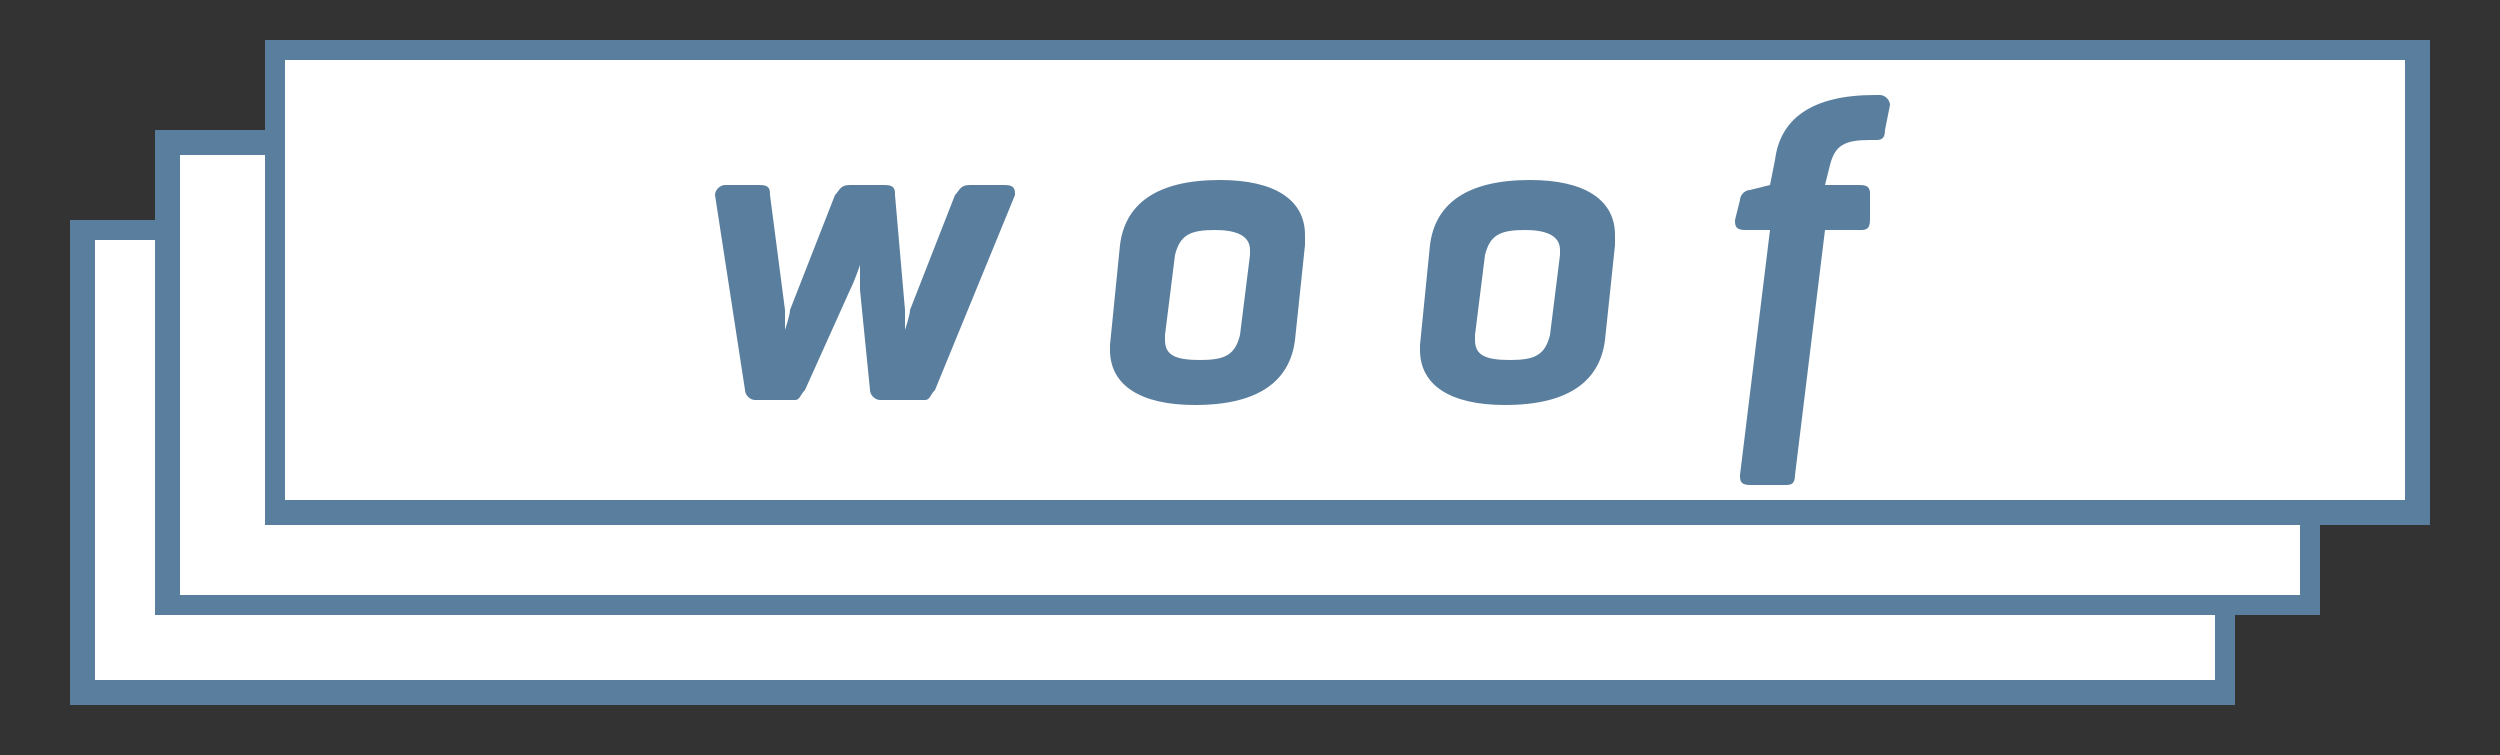 <?xml version="1.0" encoding="utf-8"?>
<!-- Generator: Adobe Illustrator 19.2.1, SVG Export Plug-In . SVG Version: 6.00 Build 0)  -->
<svg version="1.1" id="Capa_1" xmlns="http://www.w3.org/2000/svg" xmlns:xlink="http://www.w3.org/1999/xlink" x="0px" y="0px"
	 viewBox="0 0 50 15.1" style="enable-background:new 0 0 50 15.1;" xml:space="preserve">
<rect x="0" y="0" width="50" height="15.1" fill="#333333" stroke="none"/>
<style type="text/css">
	.st0{fill:#FFFFFF;}
	.st1{fill:#5A7E9E;}
</style>
<g>
	<g>
		<g>
			<rect x="1.6" y="4.5" class="st0" width="42.9" height="9.3"/>
		</g>
		<g>
			<path class="st1" d="M44.7,14.1H1.4V4.4h43.3V14.1z M1.9,13.6h42.4V4.8H1.9V13.6z"/>
		</g>
	</g>
	<g>
		<g>
			<rect x="3.3" y="2.8" class="st0" width="42.9" height="9.3"/>
		</g>
		<g>
			<path class="st1" d="M46.4,12.3H3.1V2.6h43.3C46.4,2.6,46.4,12.3,46.4,12.3z M3.6,11.9H46V3.1H3.6V11.9z"/>
		</g>
	</g>
	<g>
		<g>
			<rect x="5.5" y="1" class="st0" width="42.9" height="9.3"/>
		</g>
		<g>
			<path class="st1" d="M48.6,10.5H5.3V0.8h43.3V10.5z M5.7,10h42.4V1.2H5.7V10z"/>
		</g>
	</g>
	<g>
		<path class="st1" d="M20.1,3.7c0.2,0,0.2,0.1,0.2,0.2l-1.6,3.9C18.6,7.9,18.6,8,18.5,8h-0.9c-0.1,0-0.2-0.1-0.2-0.2l-0.2-2
			c0-0.2,0-0.4,0-0.5c0,0-0.1,0.3-0.2,0.5l-0.9,2C16,7.9,16,8,15.9,8h-0.8c-0.1,0-0.2-0.1-0.2-0.2l-0.6-3.9c0-0.1,0.1-0.2,0.2-0.2
			h0.7c0.2,0,0.2,0.1,0.2,0.2l0.3,2.3c0,0.2,0,0.4,0,0.4s0.1-0.3,0.1-0.4l0.9-2.3c0.1-0.1,0.1-0.2,0.3-0.2h0.7
			c0.2,0,0.2,0.1,0.2,0.2l0.2,2.3c0,0.2,0,0.4,0,0.4s0.1-0.3,0.1-0.4l0.9-2.3c0.1-0.1,0.1-0.2,0.3-0.2H20.1z"/>
		<path class="st1" d="M22.4,4.9c0.1-0.8,0.7-1.3,2-1.3c1.1,0,1.7,0.4,1.7,1.1c0,0.1,0,0.1,0,0.2l-0.2,1.9c-0.1,0.8-0.7,1.3-2,1.3
			c-1.1,0-1.7-0.4-1.7-1.1V6.9L22.4,4.9z M25,5.1C25,5,25,5,25,5c0-0.3-0.3-0.4-0.7-0.4c-0.5,0-0.7,0.1-0.8,0.5l-0.2,1.6
			c0,0.1,0,0.1,0,0.1c0,0.3,0.2,0.4,0.7,0.4s0.7-0.1,0.8-0.5L25,5.1z"/>
		<path class="st1" d="M28.6,4.9c0.1-0.8,0.7-1.3,2-1.3c1.1,0,1.7,0.4,1.7,1.1c0,0.1,0,0.1,0,0.2l-0.2,1.9c-0.1,0.8-0.7,1.3-2,1.3
			c-1.1,0-1.7-0.4-1.7-1.1V6.9L28.6,4.9z M31.2,5.1c0-0.1,0-0.1,0-0.1c0-0.3-0.3-0.4-0.7-0.4c-0.5,0-0.7,0.1-0.8,0.5l-0.2,1.6
			c0,0.1,0,0.1,0,0.1c0,0.3,0.2,0.4,0.7,0.4s0.7-0.1,0.8-0.5L31.2,5.1z"/>
		<path class="st1" d="M35.4,3.7l0.1-0.5c0.1-0.8,0.7-1.3,2-1.3h0.1c0.1,0,0.2,0.1,0.2,0.2l-0.1,0.5c0,0.2-0.1,0.2-0.2,0.2h-0.1
			c-0.5,0-0.7,0.1-0.8,0.5l-0.1,0.4h0.7c0.2,0,0.2,0.1,0.2,0.2l0,0.5c0,0.2-0.1,0.2-0.2,0.2h-0.7l-0.6,4.9c0,0.2-0.1,0.2-0.2,0.2H35
			c-0.2,0-0.2-0.1-0.2-0.2l0.6-4.9h-0.5c-0.2,0-0.2-0.1-0.2-0.2L34.8,4c0-0.1,0.1-0.2,0.2-0.2L35.4,3.7L35.4,3.7z"/>
	</g>
</g>
</svg>

